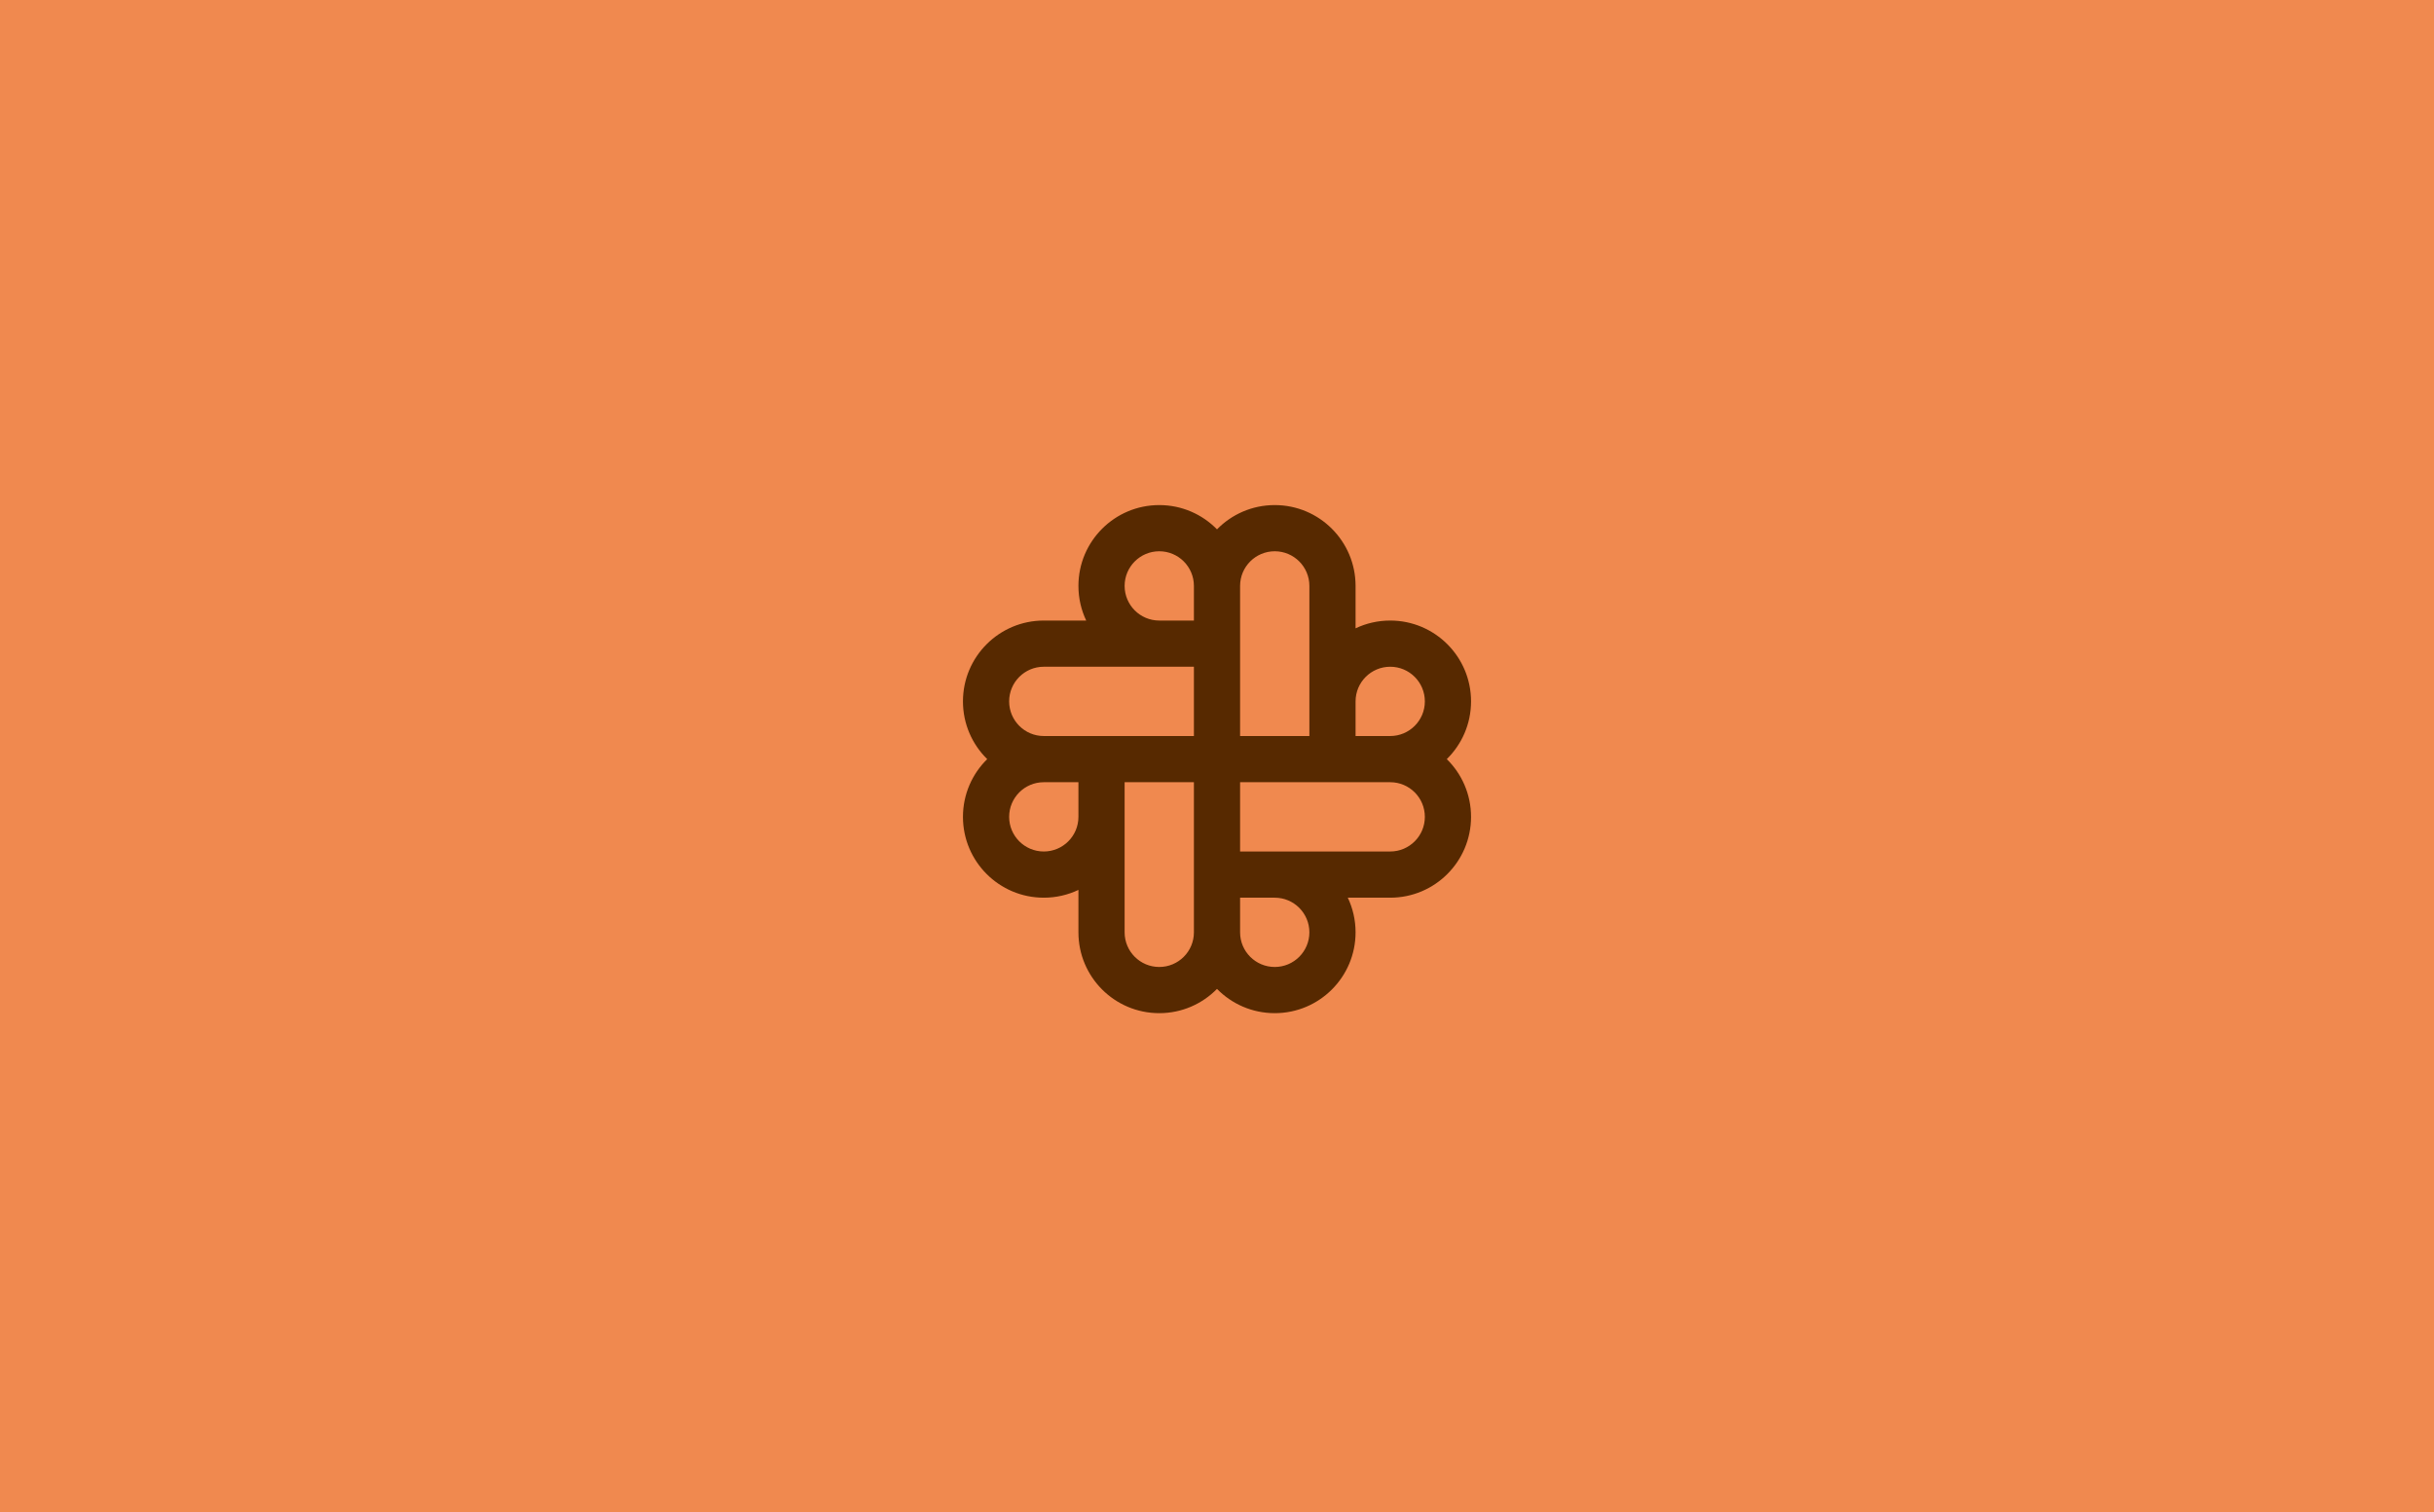 <svg width="404" height="251" viewBox="0 0 404 251" fill="none" xmlns="http://www.w3.org/2000/svg">
<path d="M0 0L404 0L404 251L0 251L0 0Z" fill="#F0894F"/>
<path fill-rule="evenodd" clip-rule="evenodd" d="M240.14 126C242.625 123.565 244.167 120.171 244.167 116.417C244.167 109.007 238.16 103 230.75 103C228.692 103 226.743 103.463 225 104.291V97.25C225 89.84 218.993 83.834 211.583 83.834C207.83 83.834 204.435 85.375 202 87.861C199.565 85.375 196.171 83.834 192.417 83.834C185.007 83.834 179 89.84 179 97.25C179 99.308 179.463 101.257 180.291 103H173.25C165.84 103 159.833 109.007 159.833 116.417C159.833 120.171 161.375 123.565 163.86 126C161.375 128.435 159.833 131.83 159.833 135.583C159.833 142.993 165.84 149 173.25 149C175.308 149 177.257 148.537 179 147.709V154.75C179 162.16 185.007 168.167 192.417 168.167C196.171 168.167 199.565 166.625 202 164.14C204.435 166.625 207.83 168.167 211.583 168.167C218.993 168.167 225 162.16 225 154.75C225 152.692 224.537 150.743 223.709 149H230.75C238.16 149 244.167 142.993 244.167 135.583C244.167 131.83 242.625 128.435 240.14 126ZM192.417 91.5C195.592 91.5 198.167 94.075 198.167 97.25V103H192.417C189.241 103 186.667 100.426 186.667 97.25C186.667 94.075 189.241 91.5 192.417 91.5ZM205.833 97.25C205.833 94.075 208.408 91.5 211.583 91.5C214.759 91.5 217.333 94.075 217.333 97.25V122.167H205.833V97.25ZM198.167 122.167V110.667H173.25C170.075 110.667 167.5 113.241 167.5 116.417C167.5 119.592 170.075 122.167 173.25 122.167H198.167ZM225 122.167H230.75C233.926 122.167 236.5 119.592 236.5 116.417C236.5 113.241 233.926 110.667 230.75 110.667C227.575 110.667 225 113.241 225 116.417V122.167ZM230.75 129.833H205.833V141.333H230.75C233.926 141.333 236.5 138.759 236.5 135.583C236.5 132.408 233.926 129.833 230.75 129.833ZM211.583 149H205.833V154.75C205.833 157.926 208.408 160.5 211.583 160.5C214.759 160.5 217.333 157.926 217.333 154.75C217.333 151.575 214.759 149 211.583 149ZM198.167 129.833H186.667V154.75C186.667 157.926 189.241 160.5 192.417 160.5C195.592 160.5 198.167 157.926 198.167 154.75V129.833ZM173.25 129.833H179V135.583C179 138.759 176.426 141.333 173.25 141.333C170.075 141.333 167.5 138.759 167.5 135.583C167.5 132.408 170.075 129.833 173.25 129.833Z" fill="#572900"/>
</svg>
